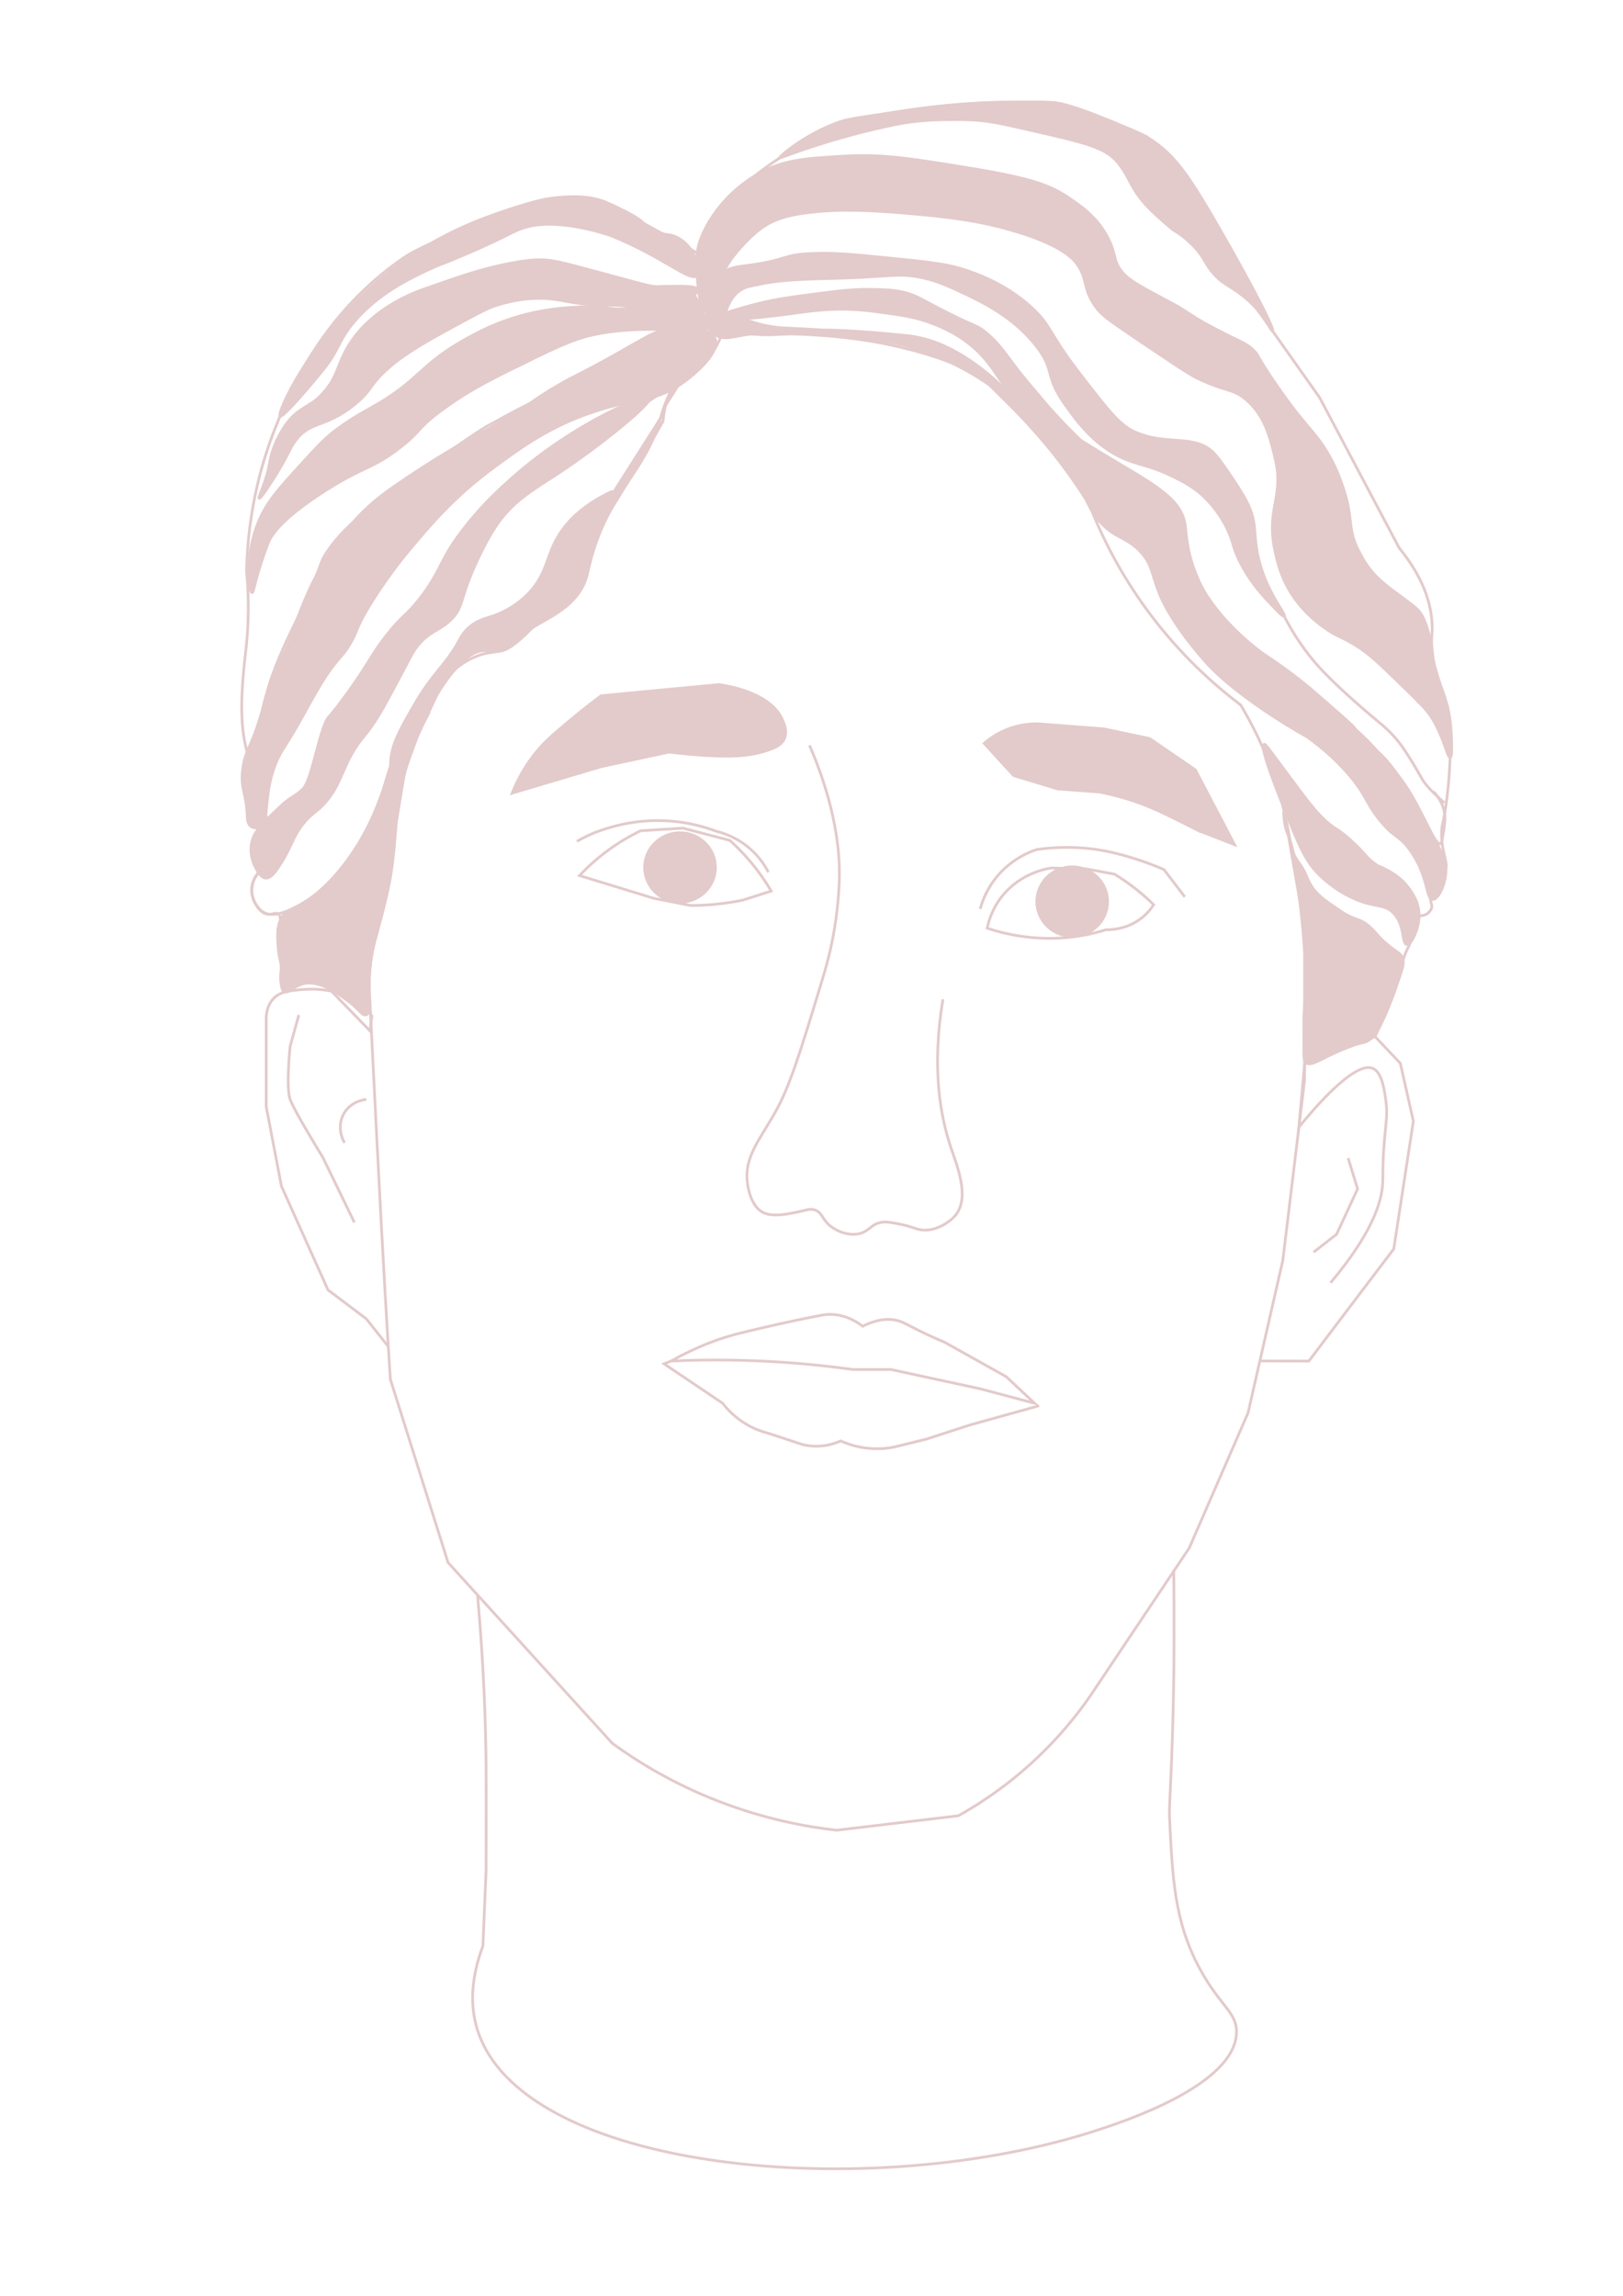 <?xml version="1.0" encoding="utf-8"?>
<!-- Generator: Adobe Illustrator 24.2.1, SVG Export Plug-In . SVG Version: 6.00 Build 0)  -->
<svg version="1.1" id="Layer_1" xmlns="http://www.w3.org/2000/svg" xmlns:xlink="http://www.w3.org/1999/xlink" x="0px" y="0px"
	 viewBox="0 0 595.28 841.89" style="enable-background:new 0 0 595.28 841.89;" xml:space="preserve">
<style type="text/css">
	.st0{fill:none;stroke:#E3CACB;stroke-miterlimit:10;}
	.st1{fill:#E3CACB;stroke:#E3CACB;stroke-miterlimit:10;}
	.st2{fill:none;stroke:#FFDE00;stroke-miterlimit:10;}
	.st3{fill:#E3CACB;}
	.st4{fill:#E3CACB;stroke:#E3CACB;stroke-width:0.5;stroke-miterlimit:10;}
</style>
<path class="st0" d="M218.43,195.66c-2.74,6.78-7.27,15.77-14.81,24.98c-12.13,14.81-17.09,17.34-19.23,17.89
	c-3.47,0.9-5.7,0.5-9.97,2.27c-5.82,2.41-9.68,6.44-12.05,9.53c-4.39,9.3-8.78,18.6-13.17,27.91c-1.77,10.79-4.18,25.4-6.87,41.22
	c-2.41,14.14-3.62,21.24-4.01,22.59c-0.57,1.95-2.11,6.98-2.68,13.9c-0.22,2.66-0.23,4.86-0.21,6.32
	c2.02,40.88,3.62,71.76,4.38,85.97c1.04,19.37,2,35.62,2.18,38.58c0.1,1.68,0.2,3.28,0.2,3.28c0.38,6.35,0.72,11.69,0.98,15.68
	c7.05,22.4,14.1,44.81,21.16,67.21l60.28,66.33c9.17,6.67,22.23,14.77,39.15,21.3c16.75,6.47,31.81,9.27,43.08,10.54
	c14.9-1.77,29.81-3.54,44.71-5.31c8.79-4.94,19.93-12.38,31.03-23.34c8.43-8.32,14.69-16.54,19.27-23.54
	c11.44-17.1,22.89-34.2,34.33-51.29l21.56-49.52l12.77-55.99l7.98-66.05v-46.87c-0.65-10.59-1.94-22.3-4.2-34.89
	c-1.92-10.66-3.18-18.15-6.34-27.72c-4.02-12.13-9.01-21.63-12.88-28.1c-9.61-7.27-22.12-18.34-33.84-34.14
	c-12.79-17.25-19.9-33.76-23.93-45.59c-7.79-10.26-15.58-20.53-23.37-30.79c-3.91-3.3-9.68-7.62-17.3-11.56
	c-2.21-1.14-9.48-4.79-22.72-8.24c-18.97-4.95-35.13-5.59-53.14-6.2c-6.72-0.23-12.21-0.25-15.76-0.23
	c-0.67,2.07-1.82,4.78-3.85,7.57c-3.67,5.05-7.73,5.85-11.25,9.05c-2.87,2.62-5.97,7.24-6.73,16.03
	c-3.64,6.54-7.48,13.21-11.54,19.99C227.24,181.78,222.82,188.85,218.43,195.66z"/>
<path class="st1" d="M287.65,270.95c1.32-2.9-0.25-6.13-0.92-7.52c-4.66-9.62-20.18-11.98-23.03-12.38
	c-5.22,0.49-10.45,0.99-15.67,1.48c-4.03,0.38-8.05,0.76-12.08,1.14c-5.15,0.49-10.31,0.97-15.46,1.46
	c-2.91,2.16-7.07,5.35-11.92,9.43c-4.86,4.09-7.4,6.23-10,9.05c-3.1,3.37-7.35,8.88-10.71,17.23c10.91-3.24,21.82-6.49,32.73-9.73
	l24.75-5.31c0,0,4.41-0.77,4.41-0.77s-1.47,0.26-4.41,0.77c1.72,0.2,4.52,0.52,7.97,0.82c14.34,1.26,21.1,0.7,27.17-1.13
	C285.02,274.14,286.83,272.76,287.65,270.95z"/>
<path class="st0" d="M359.51,333.3c0.75-2.75,2.53-7.82,6.91-12.72c5.13-5.73,11.04-8.12,13.84-9.05c3.25-0.47,7.01-0.79,11.19-0.78
	c5.45,0.01,10.24,0.6,14.19,1.35c3.23,0.68,6.75,1.58,10.48,2.75c3.98,1.26,7.58,2.64,10.78,4.02c2.55,3.34,5.1,6.67,7.65,10.01"/>
<path class="st0" d="M375.65,343.49c7.59,0.99,13.56,0.54,16.15,0.28c5.33-0.53,9.99-1.62,13.84-2.83
	c1.99,0.03,6.96-0.16,11.82-3.39c2.92-1.94,4.7-4.25,5.68-5.79c-1.81-1.78-3.89-3.65-6.26-5.53c-2.82-2.25-5.56-4.11-8.08-5.66
	c-3.56-0.66-7.11-1.32-10.67-1.98c-4.23-0.09-8.46-0.19-12.69-0.28c-2.53,0.43-10.94,2.18-17.3,9.62
	c-4.09,4.78-5.51,9.78-6.06,12.45C365.72,341.59,370.29,342.79,375.65,343.49z"/>
<path class="st0" d="M282.86,326.76c-1.4-2.4-3.08-4.96-5.08-7.6c-3.41-4.5-6.92-8.12-10.09-10.97c-5.74-1.5-11.47-3-17.21-4.5
	c-5.17,0.32-10.35,0.64-15.52,0.96c-3.63,1.76-7.9,4.17-12.36,7.49c-4.14,3.07-7.46,6.19-10.05,8.94
	c9.07,2.78,18.14,5.55,27.21,8.33l13.57,2.65c2.78-0.01,5.83-0.14,9.08-0.46c3.65-0.36,7-0.89,10-1.51
	C275.89,328.98,279.38,327.87,282.86,326.76z"/>
<path class="st0" d="M281.82,319.85L281.82,319.85c-1.12-2.18-3.07-5.33-6.38-8.31c-4.86-4.37-10.05-6.05-12.78-6.73
	c-5.71-2.13-10.66-3.04-14.14-3.46c-12.67-1.53-23.04,1.3-28.98,3.46c-3.47,1.26-6.16,2.71-7.94,3.71"/>
<path class="st0" d="M312.8,502.21h13.97l32.73,7.07l19.96,5.31l-10.38-9.73c-7.55-4.22-15.11-8.44-22.66-12.67
	c-2.25-0.93-5.65-2.4-9.71-4.43c-4.37-2.18-5.63-3.07-7.88-3.58c-2.68-0.61-6.74-0.67-12.4,2.17c-2.09-1.6-6.61-4.52-12.5-4.34
	c-1.11,0.03-2.14,0.18-3.08,0.38c-7.8,1.5-14.24,2.92-18.9,4c-9.79,2.27-14.82,3.41-20.84,5.7c-5.77,2.2-10.77,4.65-14.98,7.02
	c10.48-0.48,21.98-0.55,34.34,0.06C292.12,499.75,302.93,500.84,312.8,502.21z"/>
<path class="st0" d="M381.13,515.49c-8.45,2.35-16.91,4.71-25.36,7.06c-5.39,1.75-10.78,3.5-16.17,5.24
	c-3.85,0.94-7.69,1.89-11.54,2.83c-2.1,0.43-4.82,0.77-7.98,0.61c-5.13-0.25-9.18-1.68-11.73-2.83c-1.41,0.64-3.36,1.34-5.77,1.7
	c-3.44,0.51-6.32,0.09-8.12-0.33c-4.13-1.37-8.27-2.73-12.4-4.1c-2.14-0.52-4.91-1.44-7.86-3.11c-4.57-2.59-7.5-5.82-9.15-7.97
	c-7.16-4.82-14.33-9.65-21.49-14.47c0.86-0.33,1.72-0.67,2.58-1"/>
<path class="st0" d="M126.38,419.08c-2.18-3.73-2.08-8.25,0.28-11.56c2.66-3.74,7-4.28,7.7-4.36"/>
<path class="st0" d="M129.97,448.27l-11.58-23.88c0,0-10.38-16.8-11.98-21.22s0-19.46,0-19.46l3.19-11.5"/>
<path class="st0" d="M462.07,499.09c6,0.01,11.99,0.02,17.99,0.03l14.37-19.01l16.77-22.11l7.19-46.87l-4.79-21.22l-9.22-9.73
	c-8.63,3.33-17.26,6.67-25.89,10c-0.69,7.72-1.39,15.45-2.08,23.17c4.36-5.4,20.46-24.81,27.3-21.48c3.2,1.56,4.07,7.94,4.61,11.88
	c0.68,4.93,0,7.85-0.58,14.71c-0.68,8.13-0.44,12.48-0.58,15.28c-0.36,7.23-4.02,18.64-19.12,36.64"/>
<path class="st1" d="M452.8,309.75l-14.37-27.42l-16.77-11.5l-16.77-3.54c-7.99-0.61-15.98-1.22-23.97-1.84
	c-2.36-0.07-6.24,0.11-10.67,1.7c-4.42,1.59-7.5,3.9-9.27,5.45c3.6,3.94,7.2,7.87,10.8,11.81c5.38,1.63,10.77,3.27,16.15,4.9
	c5.13,0.38,10.25,0.75,15.38,1.13c8.6,1.72,15.16,4.12,19.61,6.04c5.56,2.38,21.7,10.66,16.29,7.96L452.8,309.75z"/>
<path class="st0" d="M142.41,493.79c-2.68-3.38-5.36-6.77-8.05-10.15l-14.06-10.61L103.23,435l-5.59-29.18c0-10.59,0-21.18,0-31.77
	c-0.03-1.54,0.11-5.23,2.73-7.92c2.46-2.53,5.8-2.84,10.43-3.25c2.48-0.22,6.22-0.31,10.76,0.57c4.71,4.86,9.42,9.71,14.13,14.57
	c0.24-1.79,0.48-3.59,0.71-5.39c-1.61-2.76-6.39-10.04-15.66-13.33c-3.25-1.16-6.25-1.54-8.63-1.61c-0.21,0.08-0.45,0.14-0.7,0.19
	c-1.63,0.29-3.02-0.49-3.61-0.88c-0.38-0.06-0.96-0.19-1.54-0.57c-4.32-2.81-3.45-12.79-3.27-14.71c0.12-1.25,0.08-1.88-0.01-3.13
	c-0.14-1.92-0.22-2.89-0.85-3.4c-1-0.81-2.22,0.34-4.08,0.04c-3.09-0.5-4.75-4.49-5.06-5.3c-1.41-3.69-0.01-6.99,0.36-7.78
	c1.27-2.74,3.51-3.87,4.27-4.75c5.49-6.4-1.35-20.91-7.19-42.45c-2.61-9.62-1.93-21.83-0.52-34.24c0.15-1.35,0.31-2.54,0.52-4.67
	c1.07-11.29,0.6-20.42,0-26.53c0.5-23.11,5.98-41.01,10.38-52.18c5.15-13.08,17.01-42.1,47.25-62.79
	c5.86-4.01,17.22-8.49,39.78-17.69c4.26-1.74,10.84-4.35,19.75-4.58c5.92-0.15,10.79,0.8,14.03,1.64
	c11.36,6.28,22.72,12.57,34.08,18.85c8.73-17.42,18.1-26.02,23.6-30.17c1.44-1.09,3.9-2.84,6.54-4.59
	c9.63-6.41,18.49-10.79,22.98-12.99c0,0,0,0,0,0c9.47-2.24,20.05-4.23,31.62-5.61c17.44-2.08,33.21-2.32,46.72-1.7
	c11.15,4.15,22.3,8.3,33.45,12.45c5.38,4.65,11.6,10.91,17.5,19.05c9.81,13.56,14.66,26.73,17.17,35.94
	c9.58,13.56,19.16,27.12,28.74,40.68c9.72,18.37,19.44,36.73,29.16,55.1c9.16,11.22,11.87,20.91,12.11,28.57
	c0.11,3.38-0.36,3.26-0.17,7.1c0.61,12.14,5.48,16.61,6.8,28.27c0.29,2.5,0.17,5.29,0.01,10.85c-0.11,3.77-0.33,10.56-1.54,19.23
	c-1.14,8.13-1.69,7.46-1.66,10.95c0.07,8.09,3.11,10.63,0.89,14.32c-0.86,1.43-3.83,5.24-4.61,7.73c-0.12,0.39-0.28,0.89-0.31,1.57
	c-0.06,1.53,0.6,1.99,0.45,3.09c-0.16,1.18-1.08,1.96-1.44,2.26c-1.26,1.07-2.2,0.67-3.28,1.26c-2.01,1.09-1.38,3.84-2.92,8.78
	c-0.77,2.47-1.06,2.14-2.31,5.47c-1.62,4.33-2.27,7.75-2.5,8.86c-0.49,2.35-2.38,7.81-8.37,20.93"/>
<path class="st0" d="M175.15,584.89c2.41,27.1,3.03,48.44,3.13,63.24c0.07,10.9,0,38.03,0,38.03l-1.16,27.42
	c-4.96,13.27-4.27,23.08-2.22,30.07c15.52,52.9,144.53,64.84,227.96,37.38c9.9-3.26,50.01-16.46,50.65-35.54
	c0.26-7.52-5.83-9.62-13.27-23.2c-9.46-17.28-10.22-33.26-11.32-56.6c-0.17-3.54,1.15-19.1,1.59-50.27c0.25-17.4,0-39.66,0-39.83
	l0,0"/>
<path class="st2" d="M231.45,481.45"/>
<path class="st0" d="M296.91,273.34c3.52,8.08,11.27,27.7,10.96,48.09c-0.05,3.07-0.34,10.05-1.73,18.67
	c-1.33,8.22-3.11,14.48-4.9,20.37c-7.72,25.35-11.58,38.03-16.92,47.43c-5.91,10.42-11.41,16.53-10.19,25.84
	c0.19,1.45,1.16,8.85,6.06,11.03c3.42,1.53,8.66,0.45,12.21-0.28c3.42-0.7,4.63-1.43,6.54-0.75c2.7,0.96,2.49,3.22,5.38,5.66
	c2.61,2.2,6.95,3.86,10.77,3.02c3.92-0.87,4.29-3.71,8.65-4.24c1.42-0.17,2.77,0.07,5.48,0.57c5.1,0.93,6.4,1.94,8.65,2.26
	c5.01,0.71,10.32-2.62,12.59-5.37c5.35-6.5,0.58-18.07-1.63-24.61c-3.99-11.8-7.16-29.45-2.98-54.6"/>
<path class="st2" d="M331.6,485.46"/>
<path class="st2" d="M261.12,492.1"/>
<path class="st2" d="M265.08,277.55"/>
<polyline class="st0" points="494.47,424.68 497.93,436 490.23,452.63 481.78,459.19 "/>
<path class="st2" d="M412.56,189.88"/>
<g id="XMLID_1_">
	<g>
		<path class="st3" d="M529.88,314.86c1.86,6.84-1.98,15.04-4.43,14.98c-2.49-0.05-1.42-8.61-8.34-18.17
			c-4.18-5.76-5.61-4.09-11.25-11.17c-5.2-6.53-4.61-8.75-10.83-16.07c-1.12-1.33-3.78-4.39-7.66-7.87
			c-2.65-2.36-5.34-4.48-7.97-6.37c0,0,0,0-0.01,0c-18.47-10.38-31-20.74-36.18-26.34c-4.42-4.76-8.33-10.04-8.33-10.04
			s-2.61-3.5-4.81-6.98c-8.69-13.68-5.62-18.11-11.93-24.71c-5.56-5.8-10.08-4.61-16-12.41c-2.4-3.16-3.45-5.98-4.04-6.89
			c-18.72-29.45-39.01-43.21-37.43-45c1.02-1.17,14.41,10.51,39.57,26c20.8,12.81,32.77,17.85,34.44,28.49
			c0.51,3.21,0.5,9.65,4.04,18.28c0.33,0.82,1.57,4.15,4.14,8.09c7.34,11.26,18.4,19.64,21.02,21.38c0.98,0.65,4.61,3.02,9.37,6.57
			c3.7,2.76,6.48,5.03,8.77,7.03c11.17,9.68,13.46,11.69,14.57,12.98c0.39,0.46,1.03,1.36,2.06,2.54c2.65,3.04,4.73,4.66,6.32,6.06
			c3.78,3.34,6.11,6.6,9.05,10.74c2.33,3.27,3.91,5.99,4.49,7.01c0.72,1.24,1.35,2.46,2.58,4.83c1.7,3.29,2.73,5.34,3.67,7.19
			C529.44,314.25,529.48,313.39,529.88,314.86z"/>
	</g>
	<g>
		<path class="st0" d="M360.66,137.84c-1.58,1.78,18.71,15.54,37.43,45c0.59,0.91,1.65,3.73,4.04,6.89c5.92,7.8,10.44,6.61,16,12.41
			c6.31,6.6,3.24,11.02,11.93,24.71c2.2,3.48,4.81,6.98,4.81,6.98s3.91,5.27,8.33,10.04c5.18,5.6,17.72,15.95,36.18,26.34
			c0.01,0,0.01,0,0.01,0c2.62,1.89,5.32,4,7.97,6.37c3.88,3.48,6.53,6.53,7.66,7.87c6.23,7.32,5.64,9.54,10.83,16.07
			c5.64,7.07,7.07,5.4,11.25,11.17c6.92,9.56,5.85,18.12,8.34,18.17c2.45,0.06,6.29-8.14,4.43-14.98c-0.4-1.46-0.44-0.6-5.12-9.84
			c-0.94-1.85-1.97-3.9-3.67-7.19c-1.23-2.36-1.86-3.58-2.58-4.83c-0.58-1.01-2.16-3.73-4.49-7.01c-2.95-4.15-5.28-7.41-9.05-10.74
			c-1.59-1.4-3.67-3.02-6.32-6.06c-1.03-1.18-1.67-2.08-2.06-2.54c-1.11-1.28-3.4-3.3-14.57-12.98c-2.29-2-5.08-4.27-8.77-7.03
			c-4.77-3.56-8.4-5.92-9.37-6.57c-2.62-1.75-13.69-10.13-21.02-21.38c-2.57-3.94-3.8-7.26-4.14-8.09
			c-3.55-8.62-3.54-15.07-4.04-18.28c-1.67-10.64-13.65-15.68-34.44-28.49C375.07,148.35,361.68,136.67,360.66,137.84z"/>
	</g>
</g>
<path class="st1" d="M384.89,162.47c0,0-22.9-36.23-51.92-39.35c-20.44-2.19-31.35-2.11-31.35-2.11c-4.54-0.29-9.09-0.55-13.64-0.72
	c-6.72-0.26-12.11-2.26-12.11-2.26c-7.46-1.85-10.66-3.5-13.46-1.7c-0.11,0.07-2.46,1.63-2.29,3.63c0.14,1.69,2.01,2.75,2.48,3.02
	c3.36,1.91,6.76,0.27,12.26-0.42c1.29-0.16,4.41,0.47,10.62,0.09c11.63-0.71,27.3,0.62,38.84,2.45c11.29,1.79,19.38,5.53,24.03,7.69
	C372.79,144.12,384.89,162.46,384.89,162.47z"/>
<path class="st1" d="M259.42,116.19c-1.1-3.51-0.35-6.5,0.08-8.09c0.33-1.23,1.12-4.2,3.42-6.57c3.15-3.25,7.52-3.72,10.25-4.06
	c16.33-2.01,13.06-4.15,25.38-4.53c7.98-0.24,14.02,0.34,25.76,1.51c15.02,1.5,22.53,2.25,28.46,4.15
	c5.05,1.62,15.63,5.14,25.38,13.96c7.62,6.89,6.32,9.43,17.69,24.14c9.73,12.59,14.5,18.96,20,21.5c12.31,5.69,22.71,0.41,29.9,8.49
	c2.06,2.32,5.71,7.82,6.34,8.77c1.51,2.28,3.94,5.93,5.48,9.05c3.55,7.18,2.06,10.79,3.75,18.95c2.79,13.5,10.67,21.85,9.69,22.48
	c-0.51,0.32-2.57-1.9-6.07-5.66c-1.46-1.57-3.22-3.47-5.25-6.26c-1.13-1.54-2.93-4.13-4.61-7.36c-3.01-5.77-2.44-7.22-4.71-12.14
	c-3.66-7.94-9.02-12.63-10.29-13.69c-3.37-2.82-6.58-4.44-9.61-5.94c-7.39-3.67-11.67-4.25-16.06-5.83
	c-12.19-4.4-19.34-14.43-23.65-20.49c-7.94-11.16-3.51-12.51-10.77-21.77c-8.58-10.97-20.63-16.54-28.38-20.12
	c-4.17-1.93-7.65-3.52-12.7-4.7c-8.07-1.89-11.6-0.75-25.54-0.15c-13.2,0.57-24.92,0.19-35.77,2.61c-1.87,0.42-3.99,0.58-6.1,2.02
	c-6.8,4.61-5.61,15.08-8.31,15.25C261.23,121.83,259.53,116.53,259.42,116.19z"/>
<path class="st0" d="M467.54,199.73c4.24,7.66,8.99,13.08,12.51,16.56c1.4,1.38,5.3,5.12,11.15,9.05c7.68,5.15,11.28,5.65,15.38,8.3
	c4.91,3.17,10.78,9.6,13.69,24.17"/>
<path class="st0" d="M466.13,162.02c2.98,4.64,7.44,11.66,12.77,20.32c9.15,14.86,10.85,18.29,15,23.01
	c4.7,5.35,12.5,12.29,25.57,17.73"/>
<path class="st1" d="M530.75,258.41c0.76,3.39,1.56,8.16,1.68,13.97c0.05,2.48,0.1,5.22-0.54,5.34c-1.06,0.21-2.15-7.02-6.7-14.42
	c-1.96-3.18-5.16-6.27-11.56-12.43c-7.59-7.31-11.28-11.13-17.04-14.58c-5.11-3.06-6.57-2.97-11.05-6.24
	c-2.65-1.94-8.76-6.49-13.18-14.51c-3.6-6.53-4.52-12.84-5.02-14.91c0,0,0,0,0,0c-2.63-14.43,3.58-18.87,0.41-32.24
	c-1.89-7.94-3.8-15.99-10.77-21.88c-5.06-4.27-7.03-2.54-18.07-7.92c-2.86-1.39-9.12-5.6-21.53-13.96
	c-11.64-7.84-13.57-9.29-15.77-12.45c-4.46-6.42-2.58-9.21-6.15-14.71c-1.49-2.3-5.64-7.68-24.99-13.2
	c-7.7-2.2-17.02-4.18-33.45-5.66c-15.88-1.42-27.36-2.15-39.61-0.75c-7.24,0.82-13.15,2.1-18.46,6.04c-4.05,3-8.16,7.85-8.84,8.68
	c-3.78,4.51-2.63,4.44-5.38,7.17l0,0c-6.46,5.38-5.91,14.76-6.92,14.71c-0.46-0.02-0.75-2.03-1.35-6.03
	c-0.21-1.45-0.36-2.45-0.5-3.86c-0.47-4.94-0.35-10.3-0.23-11.8c0.54-6.64,7.65-20.32,21.54-28.53c9.69-5.74,18.3-6.18,32.93-7.01
	c13.72-0.78,24.53,0.99,46.14,4.53c22.2,3.63,29.05,6.37,35.18,10.47c4.6,3.07,10.7,7.15,14.71,14.71c3.44,6.49,1.78,8.85,5.77,13.3
	c2.51,2.8,6.96,5.17,15.86,9.9c2.02,1.08,4.08,2.1,6.9,3.94c1.24,0.81,2.28,1.54,4.17,2.7c1.9,1.16,3.39,1.97,4.21,2.41
	c11.96,6.44,13.47,6.26,16.44,9.05c2.4,2.26,1.02,2.01,8.65,13.01c0.83,1.19,2.45,3.53,4.48,6.27c5.02,6.76,7.82,9.62,10.22,12.68
	c6.04,7.68,8.61,15.36,9.81,18.95c3.87,11.57,1.12,14.6,6.06,23.76c1.5,2.79,3.54,6.38,7.5,9.9c1.86,1.65,3.38,2.86,4.7,3.82
	c5.61,4.08,7.27,5.44,8.47,6.46c1.76,1.49,4.45,5.35,5.98,16.84"/>
<path class="st1" d="M285.86,57.99c0.01,0.02,0.76-0.25,2.24-0.8c0.91-0.34,2.16-0.79,3.86-1.39c1.28-0.45,8.4-2.95,17.2-5.43
	c2.38-0.67,6.18-1.73,11.27-2.92c6.27-1.46,10.29-2.38,15.81-2.97c4.15-0.44,7.51-0.58,10.38-0.58c0,0,5.42-0.14,10.3,0.1
	c6.4,0.32,12.68,1.84,22.38,4.07c16.78,3.84,25.21,5.72,29.8,10.56c5.26,5.54,5.02,10.63,13.07,18.48c3.77,3.67,8.08,7.17,8.08,7.17
	c2.52,1.49,6.02,3.96,9.17,7.85c2.52,3.11,2.55,4.33,4.86,7.24c3.85,4.84,6.86,5.35,11.73,9.24c7.84,6.26,10.18,13.02,10.73,12.72
	c1.06-0.57-11.1-23.41-23.36-44.18c-8.32-14.1-13.8-21.77-23.28-27.2c-2.09-1.2-5.78-2.71-13.16-5.74
	c-13.82-5.67-18.02-6.29-19.76-6.51c-2.6-0.32-6.25-0.35-13.56-0.28c-1.75,0.02-7.24,0.06-11.68,0.24
	c-12.85,0.52-23.3,2.01-35.4,3.75c-10.38,1.5-15.63,2.27-18.39,3.22C295.3,49.06,285.61,57.59,285.86,57.99z"/>
<path class="st1" d="M261.34,117.23c-0.23-1.1,9.69-4.18,17.12-5.99c6.3-1.53,10.92-2.19,20.19-3.39c9.65-1.26,15.01-1.93,22.5-1.7
	c4.38,0.14,6.57,0.21,9.52,0.85c5.67,1.23,7.42,3,17.88,8.2c9.42,4.68,9.5,4,12.4,6.22c4.15,3.18,6.76,6.71,10.38,11.6
	c4.28,5.79,8.19,10.11,8.94,11.03c10.7,13.11,17.93,18.48,17.39,19.1c-0.8,0.93-19.83-7.96-31.38-24.63
	c-2.12-3.06-4.75-7.48-10.26-11.99c-5.98-4.89-12.04-7.17-14.88-8.21c-5.44-2-9.66-2.62-15.91-3.5c-5.82-0.82-11.96-1.69-19.66-1.38
	c-10.51,0.42-13.54,1.8-32.6,3.5C262.56,117.87,261.41,117.58,261.34,117.23z"/>
<ellipse class="st1" cx="249.42" cy="318.1" rx="12.98" ry="12.73"/>
<ellipse class="st1" cx="393.26" cy="330.61" rx="12.98" ry="12.73"/>
<path class="st1" d="M255.68,101.05c-2.63,2.47-11.68-6.48-31.34-14.52c0,0-18.08-6.63-30.76-3.39c-5.5,1.4-5.64,2.82-23.84,10.56
	c-9.14,3.89-8.06,3.09-11.92,4.9c-7.63,3.59-19.2,9.03-28.07,19.61c-4.55,5.43-5.09,8.27-7.92,12.83c-1.37,2.21-2.5,3.65-4.77,6.41
	c-2.82,3.44-13.32,15.9-14.33,15.19c-1.34-0.94,10.38-27.18,34.72-48.57c18.5-16.26,36.4-22.79,44.89-25.78
	c8.83-3.11,27.49-9.47,40.09-4.02c12.03,5.2,13.61,7.58,13.61,7.58c1.31,1.02,3.46,2.85,6.87,3.8c2.06,0.58,2.64,0.29,4.42,0.97
	c3.48,1.33,5.44,4.01,5.98,4.78C255.32,94.27,257.35,99.49,255.68,101.05z"/>
<path class="st1" d="M255.74,106.19c0.29,0.91-1.21,2.2-2.28,3.13c-1.16,1.01-2.3,1.52-2.92,1.78c-3.8,1.57-7.95,1.7-8.52,1.71
	c-5.5,0.13-7.95-0.44-14.04-0.75c-4.28-0.22-4.53-0.04-8.27-0.19c-11.25-0.45-13.33-2.27-20.76-2.45
	c-7.73-0.19-13.67,1.58-17.11,2.64c-3.14,0.96-8.35,3.8-18.65,9.43c-4.52,2.47-14.45,7.95-20.38,13.2
	c-1.73,1.53-3.15,2.82-4.84,4.84c-2.67,3.18-3.14,4.99-8.04,8.93c-10.87,8.73-16.14,5.66-21.73,13.39
	c-2.35,3.25-2.37,5.08-8.02,13.95c-0.79,1.24-4.61,7.23-5.15,6.94c-0.34-0.18,1-2.71,2.42-7.2c1.61-5.08,1.29-6.27,2.43-9.93
	c0.17-0.54,1.87-5.82,5.43-10.55c4.24-5.64,8.02-5.61,12.31-10c6.48-6.64,5.74-11,10.19-18.29c8.62-14.11,24.83-19.75,27.69-20.75
	c10.69-3.72,18.72-6.74,28.65-8.86c8.63-1.84,12.32-1.9,14.04-1.89c4.29,0.04,6.81,0.63,21.92,4.71
	c14.98,4.05,18.24,5.06,20.73,5.14c0.23,0.01,0.74-0.03,1.57-0.05C250.42,104.87,255.28,104.74,255.74,106.19z"/>
<path class="st0" d="M464.63,242.75c1.52,1.25,4.01,3.27,7.12,5.7c13.31,10.39,17.01,11.85,25.91,19.49
	c5.15,4.43,8.82,9.08,13.53,14.54c0.99,1.15,2.22,2.62,3.61,4.57c1.41,1.99,2.38,3.61,2.91,4.54c5.08,8.74,8.69,18.23,10.5,17.81
	c0.6-0.14,0.83-1.7,1.3-4.81c0.36-2.41,0.62-4.15,0.35-6.17c-0.49-3.65-2.48-6.4-4.06-8.1"/>
<path class="st0" d="M470.18,224.34c4.42,8.98,9.24,15.27,12.75,19.3c5.79,6.64,16.51,15.97,22.5,20.93c1.81,1.5,5.26,4.3,8.54,8.8
	c1.55,2.13,3.35,5.03,3.77,5.72c0.69,1.12,1.21,2,1.63,2.73c1.21,2.11,2.07,3.58,2.22,3.83c0.93,1.61,3.01,4.26,8.17,8.72"/>
<path class="st0" d="M522.73,300.02"/>
<path class="st1" d="M463.61,272.96c-1.91,0.86,6.46,21.34,9.89,29.72c4.15,10.16,6.17,13.67,9.61,17.35
	c1.32,1.41,6.16,6.37,14.23,9.81c7.17,3.05,10.43,1.52,13.75,5c4.39,4.6,2.93,11.31,4.92,11.49c1.65,0.15,3.48-4.43,4.1-7.2
	c0.76-3.39,0.16-6.09-0.06-6.95c-0.57-2.22-1.52-3.75-2.31-5c-1.61-2.57-3.35-4.17-3.75-4.53c-3.74-3.38-8.6-5.14-8.6-5.14l0,0
	c-4.55-2.99-4.34-4.39-10.26-9.66c-5.14-4.58-5.01-3.26-9.02-6.97c-3.07-2.84-4.91-4.96-12.56-15.27
	C465.04,274.16,464.14,272.72,463.61,272.96z"/>
<path class="st1" d="M509.37,346.79c-4.18-3.37-4.37-4.7-7.36-7.24c-3.79-3.22-4.47-1.48-10.8-5.77c-5.33-3.61-8.57-5.8-10.8-9.85
	c-1.29-2.34-1.27-3.53-3.24-6.45c-1.14-1.69-2.2-2.85-2.88-5.09c-0.31-1.02-0.23-1.25-0.72-2.89c-0.37-1.25-0.53-1.88-1.44-4.08
	c-1.26-3.04-1.4-7.89-1.22-7.92c0.1-0.01,1.86,9.99,5.36,29.99c1.4,7.98,2.1,11.98,2.16,12.57c1.34,12.39,0.34,25.33-0.21,32.44
	c-0.02,0.3,0.04-0.5,0,10.53c-0.02,4.81-0.04,6.12,0.95,6.78c1.88,1.24,5.04-1.4,12.73-4.73c8.19-3.54,8.08-2.04,10.56-3.92
	c0,0,0.77-0.58,1.43-1.35c3.51-4.11,8.07-17.54,8.07-17.54c2.48-7.29,3.4-9.2,2.22-11.42C513.39,349.37,512.5,349.32,509.37,346.79z
	"/>
<path class="st1" d="M521.68,332.59"/>
<path class="st0" d="M153.96,258.15c-2.14,3.64-5.35,9.48-8.46,17.02c-4.4,10.67-3.86,13.27-8.08,22.77
	c-5.23,11.81-10.98,18.86-12.69,20.93c-1.73,2.09-6.29,7.57-12.11,11.32c-2.73,1.76-11.46,7.32-16.15,4.24
	c-1.19-0.78-2.64-2.46-3.46-4.53c-0.25-0.62-0.84-2.16-0.72-4.07c0.23-3.69,2.96-6.23,3.8-6.96c3.79-3.34,6.71-2.56,8.53-5.8
	c0.18-0.31,0.61-1.26,1.47-3.15c0.86-1.89,1.36-3.1,1.72-3.87c2.63-5.62,7.3-8.69,9.61-10.56c5.71-4.6,7.5-10.25,13.46-24.14
	c9.75-22.72,14.74-34.34,23.26-46.96c0.97-1.44,6.03-7.75,16.15-20.37c14.2-17.71,18.62-22.7,25.38-28.29
	c2.33-1.93,4.13-3.26,16.15-11.32c12.19-8.18,22.22-14.77,29.05-19.24"/>
<path class="st1" d="M224.72,180.08c-12.22,5.64-17.82,12.48-20.67,17.73c-3.67,6.76-3.72,12.58-9.58,19.11
	c-4.27,4.75-9.28,7.28-12.77,8.66c-3.21,1.16-6.19,1.6-9.29,4.16c-2.47,2.03-3.52,4.18-4.26,5.54c-4.61,8.55-9.5,11.34-16.64,23.91
	c-5.38,9.46-8.23,14.34-8.27,21.5c-0.04,5.91,1.79,11.91,2.82,11.86c0.68-0.03,0.74-2.71,2.05-7.9c0.8-3.19,1.69-5.62,3.46-10.47
	c2.34-6.39,3.66-10,5.51-13.71c0.67-1.34,11.68-23.06,21.43-21.85c1.14,0.14,4.03,0.87,6.98-0.5c1.92-0.89,2.99-2.26,3.38-2.73
	c5.81-7.08,18.36-9.15,24.4-19.46c1.75-2.99,2.09-5.2,2.93-8.67c6.42-26.46,20.39-33.58,26.1-54.01c0.48-1.72,1.5-5.62,4.06-10.34
	c3.15-5.78,7.02-9.85,9.9-12.45"/>
<path class="st1" d="M257.79,114.44c1.62,3.42,2.4,5.14,2.32,5.51c-0.7,3.39-21.81-1.73-42.79,2.88
	c-7.58,1.67-15.05,5.35-29.99,12.73c-10,4.94-17.36,8.89-26.24,15.56c-8.42,6.32-6.44,6.98-14.71,13.3
	c-10.2,7.8-12.57,6.29-27.11,15.56c-17.04,10.87-20.08,16.95-21.05,19.52c-2.14,5.65-3.46,10.18-3.46,10.18
	c-1.56,5.37-1.81,7.67-2.31,7.64c-0.89-0.05-1.76-7.63-0.58-15.37c0.7-4.59,1.95-8.11,2.69-10c2.99-7.59,7.55-12.64,16.54-22.44
	c5.42-5.91,8.13-8.87,11.92-11.69c5.53-4.12,9.67-6.41,13.07-8.3c18.05-10.02,17.76-15.97,35.38-25.55
	c4.25-2.31,10.57-5.7,19.61-8.2c9.82-2.72,18.07-3.06,22.3-3.21c10.52-0.37,9.69,1.32,16.54,0.57c13.39-1.47,21-8.25,24.74-4.88
	C255.02,108.58,255.94,110.54,257.79,114.44z"/>
<path class="st0" d="M230.85,133.97c-19.9,5.69-35.88,13.17-48.05,20.08c-4.99,2.83-1.48-0.06-22.69,14.71
	c-21.7,15.11-32.55,22.67-39.61,32.82c-4.42,6.36-0.62,3.04-13.46,29.42c-6.65,13.66-8.92,21.55-9.92,26.28
	c-0.41,1.94-0.64,3.39-0.84,4.65c-1.23,7.64-2.02,17.16-1.33,28.3"/>
<path class="st1" d="M251.62,139.52c-11.01,8.31-16.65,5.65-34.58,11.73c-15.66,5.32-25.78,12.75-35.65,19.99
	c-14.95,10.98-23.6,21.33-31.92,31.29c-6.56,7.86-15.74,21.24-18.46,28.22c-0.29,0.74-1.3,3.45-3.39,6.66
	c-1.44,2.21-2.32,3-4.04,5.09c-3.61,4.38-5.87,8.3-9.23,14.14c-1.23,2.13-1.38,2.51-2.97,5.38c-6.2,11.25-7.44,11.97-9.34,15.93
	c-6.07,12.64-2.72,24.43-6.95,25.52c-0.48,0.12-1.97,0.35-3.05-0.44c-1.3-0.95-1.33-2.88-1.35-3.58c-0.22-8.7-2.81-10.25-1.54-18.29
	c1.08-6.81,3.12-6.87,6.96-20.42c0.87-3.06,0.64-3.13,1.43-5.38c2.16-6.17,8.06-18.92,8.76-20.44l0,0
	c4.38-13.28,7.59-19.86,9.79-23.98c3.93-7.37,7.55-12.31,10.01-15.41c3.5-4.4,6.43-7.29,7.27-8.1c4.52-4.37,8.55-7.22,10.45-8.55
	c15.78-11.01,27.68-17.42,27.68-17.42c19.54-10.52,22.95-13.99,30.96-18.86c4.62-2.8,8.01-4.45,10.75-5.86
	c23.34-12.01,26.66-16.68,36.39-16.73c1.41-0.01,10.95-0.06,12.69,4.24C264.5,129.66,252.97,138.5,251.62,139.52z"/>
<path class="st1" d="M217.03,182.81"/>
<path class="st1" d="M103.63,336.03c-2.25,3.27-1.91,7.46-1.54,12.07c0.31,3.84,1.39,5.17,0.96,8.3c-0.05,0.4-0.29,1.96,0,3.96
	c0.22,1.54,0.39,2.73,1.15,3.21c1.45,0.9,3.43-1.79,6.68-2.73c6.05-1.76,13.14,3.56,16.58,6.08c4.51,3.3,5.33,5.67,6.77,5.25
	c3.02-0.88-0.79-11.24,3.03-26.32c0.85-3.34,2.06-6.98,4-15.08c1.06-4.42,1.53-6.82,1.87-8.74c0.76-4.33,1.11-7.66,1.49-11.82
	c0.88-9.78,1.22-15.35,1.42-17.64c1.63-18.62,12.46-31.17,11.27-31.86c-1.03-0.6-9.85,8.46-14.28,20.93
	c-1.32,3.74-1.7,6.23-4.18,12.59c-1.23,3.16-2.87,7.29-5.62,12.31c-2.43,4.42-5.55,9.99-11.25,15.84
	c-2.89,2.96-5.87,5.95-10.67,8.77C106.96,333.69,105.28,333.64,103.63,336.03z"/>
<path class="st1" d="M238.4,145.87c-1.18-1.85-27.9,9.23-50.5,29.3c-5.15,4.58-13.33,11.93-21.34,23.48
	c-4.77,6.88-5.85,12.25-12.69,20.93c-5.32,6.76-5.81,5.45-11.72,12.87c-5.96,7.49-6.14,9.67-14.52,21.36
	c-7.41,10.34-7.21,8.53-8.36,11.32c-3.01,7.21-5.13,20.96-8.08,24.05c-2.99,3.13-4.07,2.39-8.94,7.07
	c-5.77,5.55-9.4,8.57-10.09,13.58c-0.66,4.82,1.62,8.51,2.31,9.62c1.4,2.26,2.43,2.5,2.88,2.55c1.78,0.17,3.34-1.93,4.15-3.07
	c4.93-6.91,5.87-11.97,9.4-16.45c4.11-5.23,5.66-4.41,9.81-9.9c3.58-4.74,3.36-6.57,6.89-13.43c4.98-9.69,6.5-8.12,13.01-19.67
	c2.54-4.5,7.84-14.56,8.08-14.99c2.45-4.64,2.86-5.52,4.04-7.07c4.59-6.06,8.27-5.87,12.69-10.18c4.53-4.42,3.11-7.01,8.65-19.52
	c0.73-1.65,4.04-9.11,7.79-14.71c6.33-9.45,13.75-13.37,23.07-19.52C221.6,162.46,239.46,147.54,238.4,145.87z"/>
<path class="st0" d="M97.82,345.47"/>
<path class="st4" d="M135.31,920.22"/>
</svg>
